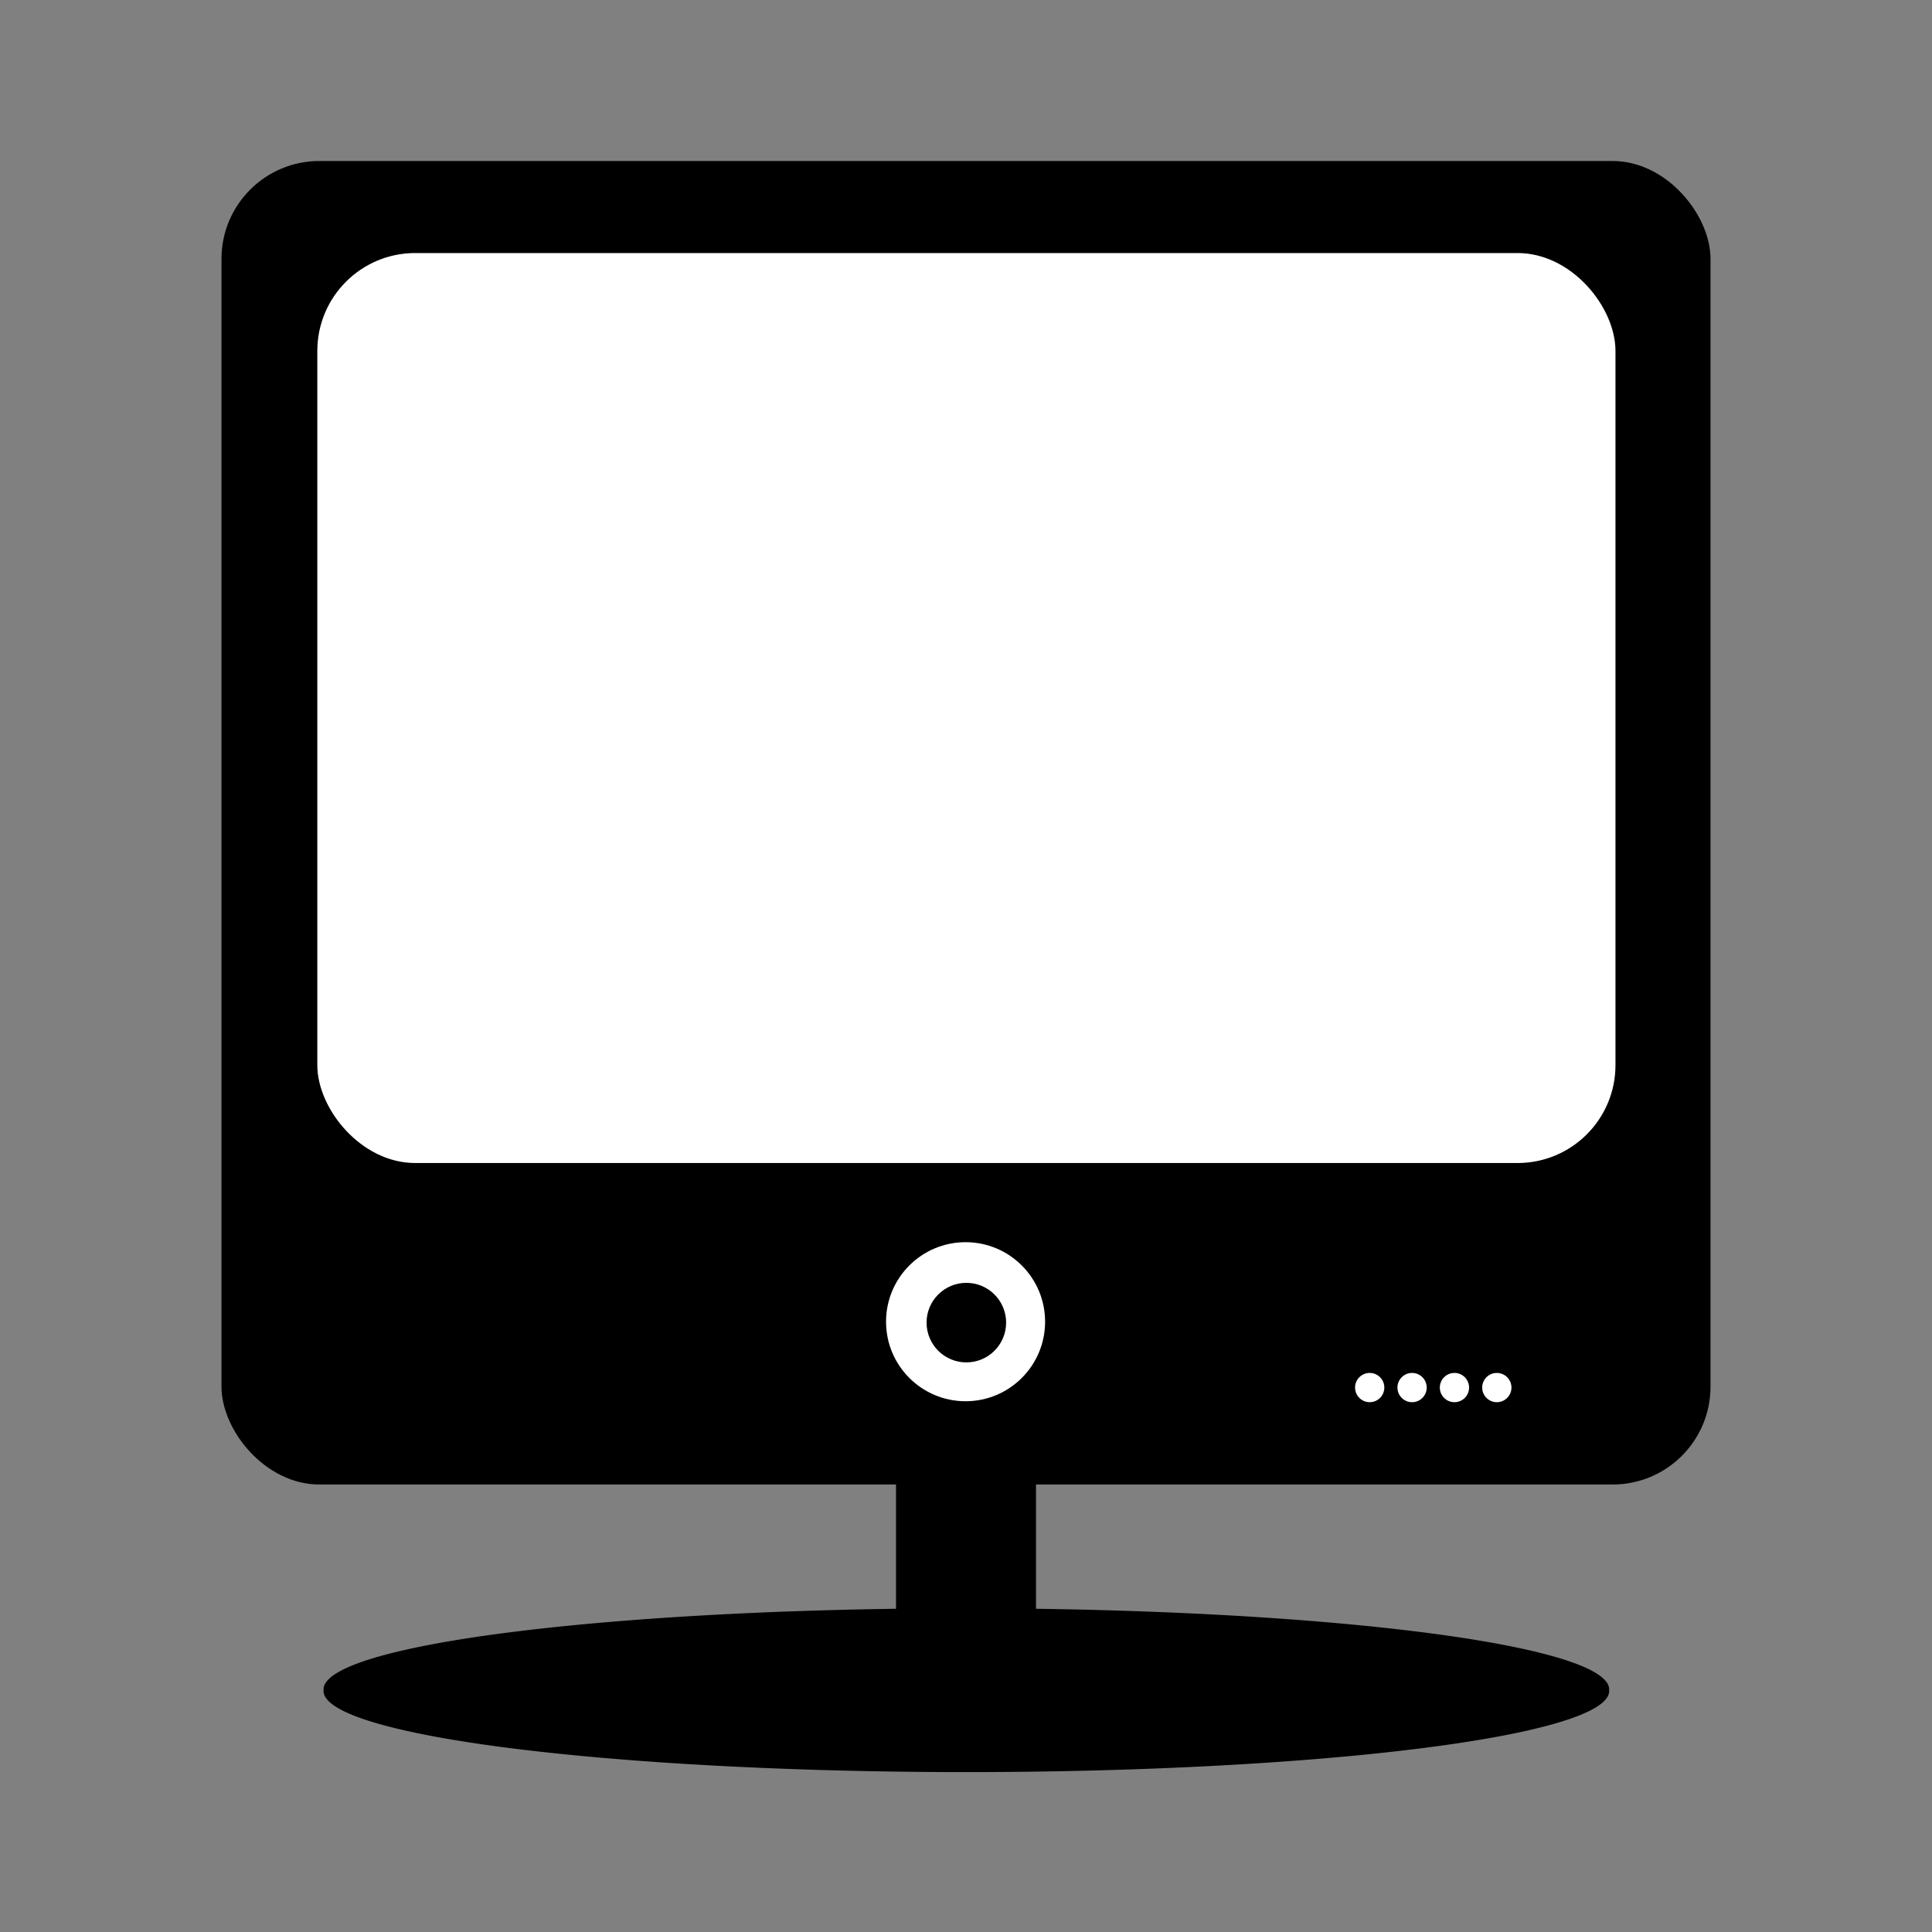 <svg:svg xmlns:dc="http://purl.org/dc/elements/1.1/" xmlns:ns2="http://creativecommons.org/ns#" xmlns:rdf="http://www.w3.org/1999/02/22-rdf-syntax-ns#" xmlns:svg="http://www.w3.org/2000/svg" height="825.065" id="svg4000" version="1.1" viewBox="-94.582 -68.755 825.065 825.065" width="825.065">
  <svg:rect x="-94.582" y="-68.755" width="825.065" height="825.065" fill="#808080" stroke="none"/>
  <svg:g id="layer1" transform="translate(-225.72 -25.463)">
    <svg:g id="g3893">
      <svg:rect height="565.21" id="rect4009" ry="41.805" width="635.9" x="225.72" y="25.463" />
      <svg:rect fill="#fff" height="388.61" id="rect4519" ry="41.805" width="554.38" x="266.65" y="64.77" />
      <svg:g id="g4563" transform="matrix(2.36 0 0 2.36 -520.24 -458.56)">
        <svg:path d="m292.52 334.68c0 5.088-4.125 9.213-9.213 9.213s-9.213-4.125-9.213-9.213 4.125-9.213 9.213-9.213 9.213 4.125 9.213 9.213z" fill="#fff" id="path4523" transform="matrix(1.562 0 0 1.562 8.206 -107.64)" />
        <svg:path d="m265.46 341.3c0 3.975-3.223 7.198-7.198 7.198s-7.198-3.223-7.198-7.198 3.223-7.198 7.198-7.198c3.975 0 7.198 3.223 7.198 7.198z" id="path4525" transform="translate(192.61 73.994)" />
      </svg:g>
      <svg:rect height="82.885" id="rect4551" rx="0" ry="0" width="59.786" x="513.78" y="562.18" />
      <svg:path d="m574.1 481.81a116.32 14.684 0 1 1 -232.63 0 116.32 14.684 0 1 1 232.63 0z" id="path4567" transform="matrix(2.36 0 0 2.36 -536.55 -458.56)" />
      <svg:g fill="#fff" id="g4632" transform="matrix(2.36 0 0 2.36 -431.75 -452.71)">
        <svg:path d="m469.06 360.54c0 1.462-1.185 2.647-2.647 2.647s-2.647-1.185-2.647-2.647 1.185-2.647 2.647-2.647 2.647 1.185 2.647 2.647z" id="path4598" transform="translate(19.951 64.028)" />
        <svg:path d="m469.06 360.54c0 1.462-1.185 2.647-2.647 2.647s-2.647-1.185-2.647-2.647 1.185-2.647 2.647-2.647 2.647 1.185 2.647 2.647z" id="path4598-4" transform="translate(27.62 64.028)" />
        <svg:path d="m469.06 360.54c0 1.462-1.185 2.647-2.647 2.647s-2.647-1.185-2.647-2.647 1.185-2.647 2.647-2.647 2.647 1.185 2.647 2.647z" id="path4598-46" transform="translate(35.288 64.028)" />
        <svg:path d="m469.06 360.54c0 1.462-1.185 2.647-2.647 2.647s-2.647-1.185-2.647-2.647 1.185-2.647 2.647-2.647 2.647 1.185 2.647 2.647z" id="path4598-6" transform="translate(42.956 64.028)" />
      </svg:g>
    </svg:g>
  </svg:g>
</svg:svg>